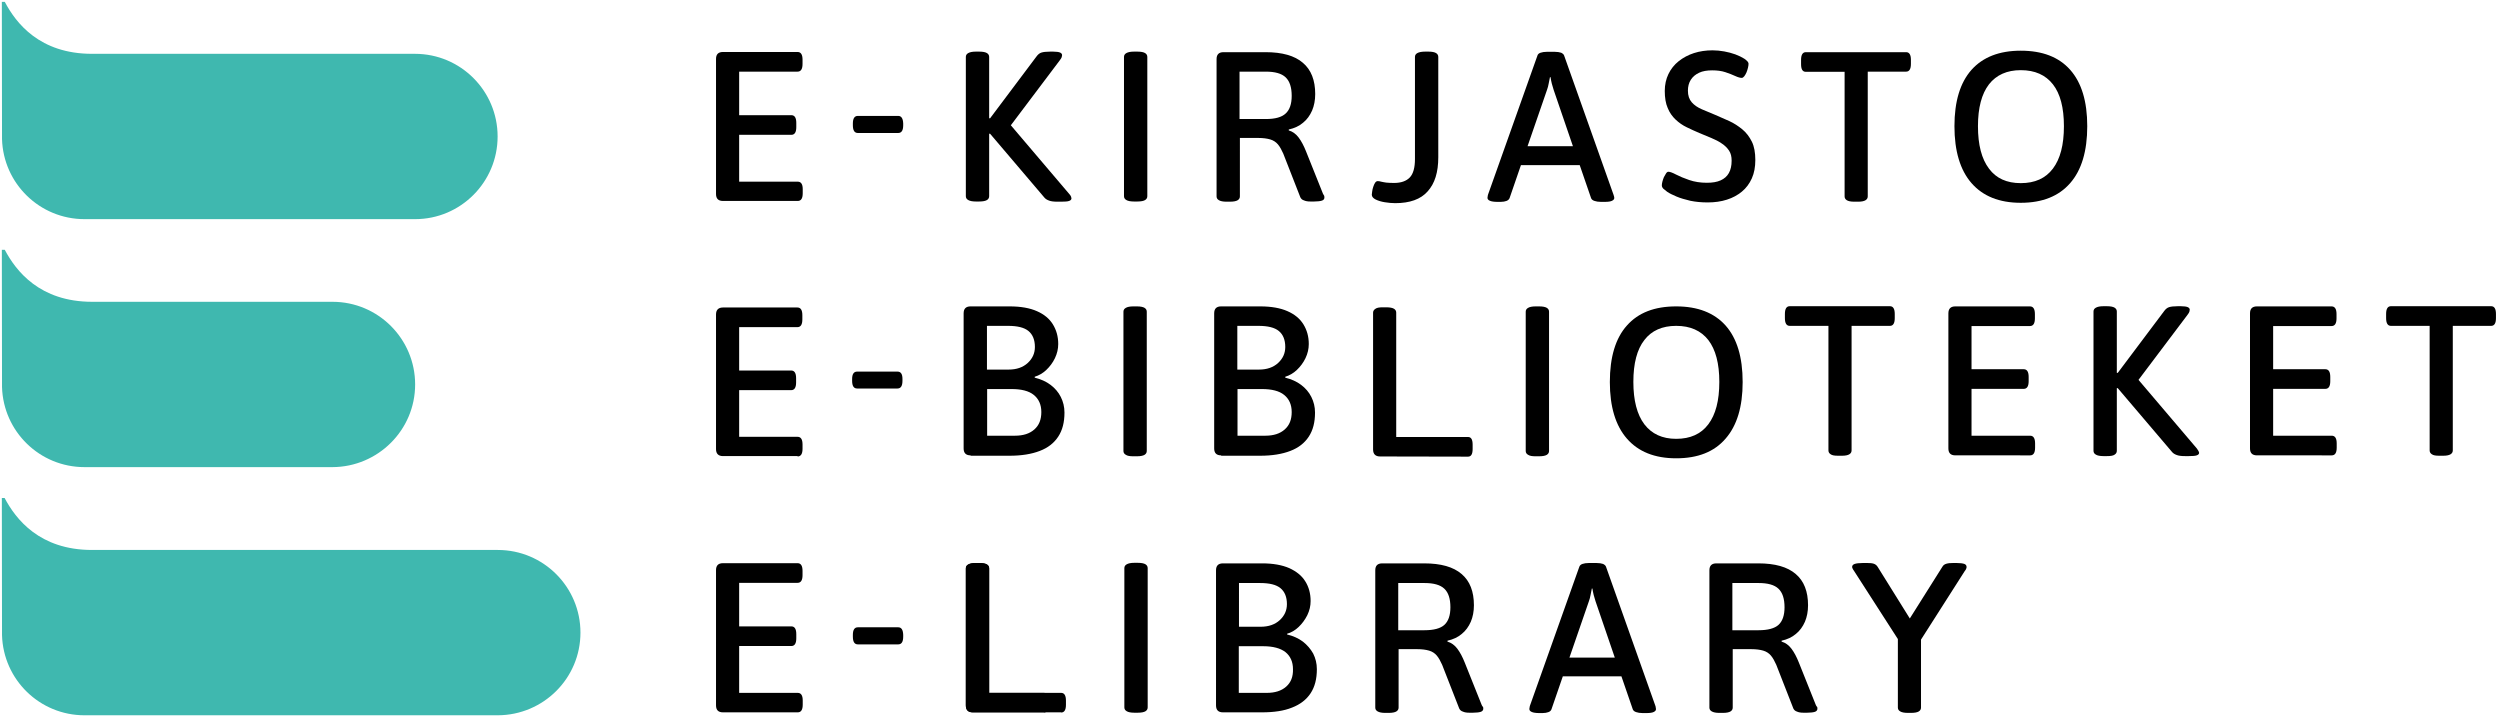 <?xml version="1.0" encoding="utf-8"?>
<!-- Generator: Adobe Illustrator 28.0.0, SVG Export Plug-In . SVG Version: 6.00 Build 0)  -->
<svg version="1.1" id="Layer_1" xmlns="http://www.w3.org/2000/svg" xmlns:xlink="http://www.w3.org/1999/xlink" x="0px" y="0px"
	 viewBox="0 0 1361 390" style="enable-background:new 0 0 1361 390;" xml:space="preserve">
<style type="text/css">
	.st0{fill:#3FB8AF;}
</style>
<g>
	<path d="M623.4,28.9c-0.8-0.5-2.2-0.8-4.2-0.8h-1.9c-1.9,0-3.2,0.3-4.1,0.8c-0.9,0.5-1.3,1.2-1.3,2.1v75.8c0,0.9,0.4,1.6,1.3,2.1
		c0.8,0.5,2.2,0.8,4.1,0.8h1.9c2,0,3.4-0.3,4.2-0.8s1.2-1.2,1.2-2.1V31C624.6,30.1,624.2,29.4,623.4,28.9z"/>
	<path d="M582.1,105.6l-31.8-37.4l26.6-35.3c0.6-0.8,1-1.4,1.1-1.8s0.2-0.8,0.2-1.1c0-0.6-0.4-1.1-1.1-1.4c-0.7-0.3-2-0.5-3.7-0.5
		h-1.7c-2.2,0-3.7,0.2-4.7,0.5s-1.9,1-2.7,2.1L539,64.4h-0.5V31c0-0.9-0.4-1.6-1.2-2.1s-2.2-0.8-4.2-0.8h-1.9
		c-1.9,0-3.2,0.3-4.1,0.8c-0.9,0.5-1.3,1.2-1.3,2.1v75.8c0,0.9,0.4,1.6,1.3,2.1c0.9,0.5,2.2,0.8,4.1,0.8h1.9c2,0,3.4-0.3,4.2-0.8
		s1.2-1.2,1.2-2.1v-34h0.5l29.6,34.8c0.6,0.7,1.4,1.2,2.5,1.6c1,0.4,2.5,0.6,4.5,0.6h2.1c2,0,3.5-0.1,4.3-0.4
		c0.9-0.3,1.3-0.8,1.3-1.4c0-0.2-0.1-0.5-0.2-0.9C582.9,106.6,582.6,106.1,582.1,105.6z"/>
	<path d="M489,63.1h-22c-1.8,0-2.7,1.4-2.7,4.1v1c0,2.8,0.9,4.2,2.7,4.2h22c1.8,0,2.7-1.4,2.7-4.2v-1
		C491.6,64.5,490.7,63.1,489,63.1z"/>
	<path d="M434.3,98.9h-31.9V73.4h28.4c1.8,0,2.7-1.4,2.7-4.2v-2.3c0-2.8-0.9-4.2-2.7-4.2h-28.4V39h31.8c1.8,0,2.7-1.4,2.7-4.2v-2.3
		c0-2.8-0.9-4.2-2.7-4.2h-40.6c-2.6,0-3.8,1.3-3.8,3.8v73.5c0,2.6,1.3,3.8,3.8,3.8h40.7c1.8,0,2.7-1.4,2.7-4.2v-2.3
		C437,100.3,436.1,98.9,434.3,98.9z"/>
	<path d="M720.2,105.4l-9.2-23c-1.2-3-2.5-5.5-4-7.5s-3.3-3.3-5.4-3.9v-0.5c3.1-0.7,5.7-1.9,7.8-3.7c2.1-1.7,3.7-3.9,4.9-6.6
		c1.1-2.6,1.7-5.6,1.7-9c0-7.5-2.2-13.2-6.7-17c-4.5-3.9-11.3-5.8-20.4-5.8h-22.8c-2.6,0-3.8,1.3-3.8,3.8v74.7
		c0,0.9,0.4,1.6,1.3,2.1c0.8,0.5,2.2,0.8,4.1,0.8h1.9c2,0,3.4-0.3,4.2-0.8s1.2-1.2,1.2-2.1V75.1h10c2.6,0,4.8,0.3,6.5,0.8
		s3.1,1.4,4.2,2.7c1.1,1.3,2,3,2.9,5l9.3,23.8c0.4,0.8,1,1.4,2,1.7c0.9,0.4,2,0.6,3.4,0.6h2.2c1.9,0,3.3-0.2,4.2-0.5
		s1.3-0.9,1.3-1.6c0-0.2,0-0.6-0.1-1C720.6,106.3,720.5,105.8,720.2,105.4z M689.1,64.8h-14.3V39h14.3c5,0,8.6,1,10.8,3.1
		s3.3,5.4,3.3,10.1c0,4.4-1.1,7.6-3.3,9.6C697.8,63.8,694.2,64.8,689.1,64.8z"/>
	<path d="M1037.7,28.4h-54.6c-1.7,0-2.6,1.4-2.6,4.2v2.3c0,2.8,0.8,4.2,2.6,4.2h21.1v67.8c0,0.9,0.4,1.6,1.2,2.1s2.1,0.8,4,0.8h2.3
		c1.8,0,3.1-0.3,3.9-0.8c0.8-0.5,1.2-1.2,1.2-2.1V39h20.9c1.7,0,2.6-1.4,2.6-4.2v-2.3C1040.3,29.8,1039.4,28.4,1037.7,28.4z"/>
	<path d="M1127,38c-6.2-7-15.2-10.4-26.9-10.4c-11.7,0-20.6,3.5-26.8,10.4c-6.2,7-9.3,17.2-9.3,30.7s3.1,23.9,9.3,31
		c6.2,7.1,15.1,10.7,26.8,10.7c11.8,0,20.7-3.6,26.9-10.7c6.2-7.1,9.3-17.4,9.3-31C1136.3,55.2,1133.2,45,1127,38z M1117.6,91.8
		c-4,5.3-9.8,7.9-17.5,7.9c-7.6,0-13.4-2.6-17.3-7.9c-4-5.3-6-12.9-6-23.1c0-10,2-17.6,6-22.8c4-5.1,9.8-7.7,17.3-7.7
		c7.7,0,13.5,2.6,17.5,7.7s6,12.7,6,22.8C1123.6,78.9,1121.6,86.5,1117.6,91.8z"/>
	<path d="M878.4,106l-26.9-75.8c-0.2-0.6-0.8-1.1-1.6-1.5c-0.9-0.3-2.1-0.5-3.6-0.5h-4.1c-1.5,0-2.6,0.2-3.5,0.5s-1.5,0.8-1.7,1.5
		l-26.9,75.7c-0.1,0.4-0.2,0.7-0.2,1c-0.1,0.3-0.1,0.6-0.1,0.9c0,0.6,0.4,1.1,1.3,1.5c0.9,0.4,2.3,0.6,4.2,0.6h1.7
		c1.2,0,2.3-0.2,3.1-0.5s1.4-0.8,1.7-1.5l6.2-18h32l6.2,18c0.3,0.7,0.9,1.2,1.9,1.5c0.9,0.3,2,0.5,3.4,0.5h2.1c1.9,0,3.2-0.2,4-0.6
		s1.2-0.9,1.2-1.4c0-0.3,0-0.6-0.1-0.9C878.6,106.6,878.5,106.3,878.4,106z M831.6,79.6l10.6-30.7c0.4-1.1,0.7-2.2,0.9-3.4
		s0.5-2.4,0.7-3.5h0.3c0.2,1.2,0.4,2.3,0.7,3.5s0.7,2.3,1,3.4l10.5,30.7H831.6z"/>
	<path d="M781.8,28.9c-0.8-0.5-2.2-0.8-4.1-0.8h-1.9c-1.9,0-3.3,0.3-4.2,0.8s-1.3,1.2-1.3,2.1v55.6c0,4.6-0.9,8-2.8,10
		c-1.9,2-4.8,3-8.6,3c-1.8,0-3.2-0.1-4.3-0.2c-1.1-0.2-2-0.3-2.7-0.5s-1.3-0.3-1.9-0.3c-0.5,0-1,0.3-1.4,0.9s-0.7,1.3-1,2.2
		c-0.3,0.9-0.5,1.7-0.6,2.6c-0.1,0.8-0.2,1.4-0.2,1.7c0,1,0.7,1.9,2.1,2.6c1.4,0.7,3.1,1.2,5,1.5s3.8,0.5,5.6,0.5
		c8,0,13.9-2.1,17.7-6.4c3.9-4.3,5.8-10.4,5.8-18.6V31C783,30.1,782.6,29.4,781.8,28.9z"/>
	<path d="M948.5,70.4c-2.2-1.8-4.5-3.3-7.1-4.5s-5.1-2.3-7.5-3.3c-2.6-1.1-5.1-2.1-7.4-3.1c-2.3-1-4.1-2.2-5.5-3.8s-2.1-3.7-2.1-6.3
		c0-2.3,0.5-4.3,1.6-6s2.6-2.9,4.5-3.8c1.9-0.9,4.3-1.3,7.1-1.3c2.7,0,5.1,0.3,7.2,1c2.1,0.7,3.9,1.4,5.4,2.1c1.5,0.7,2.7,1,3.5,1
		c0.5,0,0.9-0.3,1.4-0.9c0.5-0.6,0.8-1.3,1.2-2.1c0.3-0.8,0.6-1.6,0.8-2.5s0.3-1.5,0.3-2.1c0-0.5-0.2-1-0.7-1.5s-1-1-1.7-1.4
		c-1.3-0.8-2.9-1.6-4.8-2.3c-1.9-0.7-3.9-1.2-6-1.6c-2.2-0.4-4.3-0.6-6.4-0.6c-3.6,0-7,0.5-10.1,1.5s-5.9,2.5-8.3,4.4
		c-2.4,1.9-4.3,4.3-5.6,7s-2,5.8-2,9.2c0,3.7,0.5,6.8,1.6,9.3c1,2.5,2.5,4.6,4.3,6.3c1.8,1.7,3.8,3.1,6.1,4.2
		c2.2,1.1,4.5,2.1,6.8,3.1c2.2,0.9,4.4,1.8,6.5,2.7c2.1,0.9,4,1.8,5.7,3c1.7,1.1,3,2.4,4,3.9s1.4,3.3,1.4,5.5c0,2.7-0.5,4.9-1.5,6.7
		c-1,1.8-2.5,3.1-4.5,4s-4.5,1.3-7.5,1.3c-3.5,0-6.7-0.5-9.6-1.5c-2.9-1-5.3-2-7.2-3s-3.3-1.5-4.1-1.5c-0.5,0-0.9,0.3-1.3,0.9
		c-0.4,0.6-0.8,1.3-1.2,2.1c-0.3,0.8-0.6,1.6-0.8,2.4s-0.3,1.5-0.3,2c0,0.7,0.3,1.3,0.9,1.9c0.6,0.5,1.3,1.1,2,1.6
		c1.3,0.9,3,1.7,5.1,2.6s4.6,1.6,7.5,2.3c2.9,0.6,6,0.9,9.5,0.9c3.8,0,7.3-0.5,10.4-1.5c3.2-1,5.9-2.5,8.2-4.4s4.1-4.3,5.4-7.2
		c1.3-2.9,1.9-6.2,1.9-10c0-4-0.6-7.4-1.9-10C952.4,74.5,950.7,72.2,948.5,70.4z"/>
</g>
<g>
	<path d="M623.6,307.2c-0.8-0.5-2.2-0.8-4.2-0.8h-1.9c-1.9,0-3.2,0.3-4.1,0.8c-0.9,0.5-1.3,1.2-1.3,2.1v75.8c0,0.9,0.4,1.6,1.3,2.1
		c0.8,0.5,2.2,0.8,4.1,0.8h1.9c2,0,3.4-0.3,4.2-0.8s1.2-1.2,1.2-2.1v-75.8C624.8,308.4,624.4,307.7,623.6,307.2z"/>
	<path d="M489,341.5h-22c-1.8,0-2.7,1.4-2.7,4.1v1c0,2.8,0.9,4.2,2.7,4.2h22c1.8,0,2.7-1.4,2.7-4.2v-1
		C491.6,342.8,490.7,341.5,489,341.5z"/>
	<path d="M1069.4,307c-0.9-0.3-2.2-0.5-4.2-0.5h-1.9c-1.5,0-2.7,0.1-3.7,0.4s-1.7,0.8-2.2,1.7l-17.7,28.1l-17.5-28.1
		c-0.5-0.8-1.2-1.4-2.1-1.7c-0.9-0.3-2-0.4-3.6-0.4h-2.3c-2.1,0-3.6,0.2-4.5,0.5s-1.4,0.9-1.4,1.6c0,0.3,0.1,0.7,0.3,1
		c0.2,0.4,0.4,0.8,0.8,1.3l23.8,37v37.3c0,0.9,0.4,1.6,1.3,2.1c0.8,0.5,2.2,0.8,4.2,0.8h1.7c2,0,3.4-0.3,4.2-0.8
		c0.8-0.5,1.2-1.2,1.2-2.1v-37l23.8-37.3c0.4-0.5,0.7-0.9,0.8-1.3c0.2-0.4,0.2-0.7,0.2-1C1070.6,307.9,1070.2,307.3,1069.4,307z"/>
	<path d="M434.3,377.2h-31.9v-25.5h28.4c1.8,0,2.7-1.4,2.7-4.2v-2.3c0-2.8-0.9-4.2-2.7-4.2h-28.4v-23.7h31.8c1.8,0,2.7-1.4,2.7-4.2
		v-2.3c0-2.8-0.9-4.2-2.7-4.2h-40.6c-2.6,0-3.8,1.3-3.8,3.8V384c0,2.6,1.3,3.8,3.8,3.8h40.7c1.8,0,2.7-1.4,2.7-4.2v-2.3
		C437,378.6,436.1,377.2,434.3,377.2z"/>
	<path d="M988.5,383.7l-9.2-23c-1.2-3-2.5-5.5-4-7.5s-3.3-3.3-5.4-3.9v-0.5c3.1-0.7,5.7-1.9,7.8-3.7c2.1-1.7,3.7-3.9,4.9-6.6
		c1.1-2.6,1.7-5.6,1.7-9c0-7.5-2.2-13.2-6.7-17c-4.5-3.9-11.3-5.8-20.4-5.8h-22.8c-2.6,0-3.8,1.3-3.8,3.8v74.7
		c0,0.9,0.4,1.6,1.3,2.1c0.9,0.5,2.2,0.8,4.1,0.8h1.9c2,0,3.4-0.3,4.2-0.8s1.2-1.2,1.2-2.1v-31.8h10.1c2.6,0,4.8,0.3,6.5,0.8
		s3.1,1.4,4.2,2.7c1.1,1.3,2,3,2.9,5l9.3,23.8c0.4,0.8,1,1.4,2,1.7c0.9,0.4,2,0.6,3.4,0.6h2.2c1.9,0,3.3-0.2,4.2-0.5
		c0.8-0.3,1.3-0.9,1.3-1.6c0-0.2,0-0.6-0.1-1C988.9,384.6,988.7,384.2,988.5,383.7z M957.4,343.1h-14.3v-25.7h14.3
		c5,0,8.6,1,10.8,3.1s3.3,5.4,3.3,10.1c0,4.4-1.1,7.6-3.3,9.6C966.1,342.1,962.4,343.1,957.4,343.1z"/>
	<path d="M901.2,384.3l-26.9-75.8c-0.2-0.6-0.8-1.1-1.6-1.5c-0.9-0.3-2-0.5-3.6-0.5H865c-1.5,0-2.6,0.2-3.5,0.5s-1.4,0.8-1.7,1.5
		l-26.9,75.7c-0.1,0.4-0.2,0.7-0.2,1c-0.1,0.3-0.1,0.6-0.1,0.9c0,0.6,0.4,1.1,1.3,1.5c0.9,0.4,2.3,0.6,4.2,0.6h1.7
		c1.2,0,2.3-0.2,3.1-0.5c0.9-0.3,1.4-0.8,1.7-1.5l6.2-18h31.9l6.2,18c0.3,0.7,0.9,1.2,1.9,1.5c0.9,0.3,2,0.5,3.4,0.5h2.1
		c1.9,0,3.2-0.2,4-0.6s1.2-0.9,1.2-1.4c0-0.3,0-0.6-0.1-0.9C901.4,384.9,901.3,384.6,901.2,384.3z M854.4,358l10.6-30.7
		c0.4-1.1,0.7-2.2,0.9-3.4c0.2-1.2,0.5-2.4,0.7-3.5h0.3c0.2,1.2,0.4,2.3,0.7,3.5s0.7,2.3,1,3.4l10.5,30.7H854.4z"/>
	<path d="M806.6,383.7l-9.2-23c-1.2-3-2.5-5.5-4-7.5s-3.3-3.3-5.4-3.9v-0.5c3.1-0.7,5.7-1.9,7.8-3.7c2.1-1.7,3.7-3.9,4.9-6.6
		c1.1-2.6,1.7-5.6,1.7-9c0-7.5-2.2-13.2-6.7-17c-4.5-3.9-11.3-5.8-20.4-5.8h-22.8c-2.6,0-3.8,1.3-3.8,3.8v74.7
		c0,0.9,0.4,1.6,1.3,2.1c0.9,0.5,2.2,0.8,4.1,0.8h1.9c2,0,3.4-0.3,4.2-0.8s1.2-1.2,1.2-2.1v-31.8h10.1c2.6,0,4.8,0.3,6.5,0.8
		s3.1,1.4,4.2,2.7c1.1,1.3,2,3,2.9,5l9.3,23.8c0.4,0.8,1,1.4,2,1.7c0.9,0.4,2,0.6,3.4,0.6h2.2c1.9,0,3.3-0.2,4.2-0.5
		c0.8-0.3,1.3-0.9,1.3-1.6c0-0.2,0-0.6-0.1-1C807,384.6,806.8,384.2,806.6,383.7z M775.5,343.1h-14.3v-25.7h14.3c5,0,8.6,1,10.8,3.1
		s3.3,5.4,3.3,10.1c0,4.4-1.1,7.6-3.3,9.6C784.2,342.1,780.6,343.1,775.5,343.1z"/>
	<path d="M709.3,349.3c-2.4-1.8-5.3-3.1-8.6-3.9V345c2.2-0.6,4.3-1.8,6.3-3.7c1.9-1.8,3.5-4,4.7-6.4c1.2-2.5,1.8-5,1.8-7.7
		c0-4.1-1-7.7-2.9-10.7c-1.9-3.1-4.8-5.4-8.7-7.2c-3.9-1.7-8.8-2.6-14.8-2.6h-21.3c-2.6,0-3.8,1.3-3.8,3.8V384
		c0,2.6,1.3,3.8,3.8,3.8H687c6.5,0,12-0.8,16.4-2.6c4.4-1.7,7.8-4.3,10.1-7.8s3.4-7.8,3.4-13.1c0-3.1-0.7-5.9-2-8.5
		C713.5,353.3,711.6,351.1,709.3,349.3z M674.5,317.4H686c5.1,0,8.8,0.9,11.1,2.8s3.5,4.8,3.5,8.7c0,3.4-1.3,6.3-3.9,8.7
		c-2.6,2.4-6.1,3.6-10.4,3.6h-11.8L674.5,317.4L674.5,317.4z M700.2,373.8c-2.6,2.3-6.1,3.4-10.6,3.4h-15.2v-25.4h13.3
		c5.3,0,9.4,1.1,12.1,3.2c2.7,2.2,4.1,5.3,4.1,9.3C704,368.4,702.8,371.5,700.2,373.8z"/>
</g>
<path d="M568.3,387.9c1.7,0,2.6-1.4,2.6-4.2v-2.3c0-2.8-0.9-4.2-2.6-4.2h-29.8v-67.8c0-0.9-0.4-1.6-1.2-2.1s-2.2-0.8-4.2-0.8h-1.9
	c-1.9,0-3.2,0.3-4.1,0.8c-0.9,0.5-1.3,1.2-1.3,2.1V384c0,2.6,1.3,3.8,3.8,3.8h38.7V387.9z"/>
<path d="M577.7,387.9c1.7,0,2.6-1.4,2.6-4.2v-2.3c0-2.8-0.9-4.2-2.6-4.2h-39.2v-67.8c0-0.9-0.4-1.6-1.2-2.1s-2.2-0.8-4.2-0.8h-1.9
	c-1.9,0-3.2,0.3-4.1,0.8c-0.9,0.5-1.3,1.2-1.3,2.1V384c0,2.6,1.3,3.8,3.8,3.8h48.1V387.9z"/>
<path class="st0" d="M270.9,74.3c0-24.8-20.1-45-45-45c0,0-168.6,0-175.8,0C21.6,29.3,8.7,12.6,2.6,1H1l0.1,74.7
	c0.7,24.2,20.5,43.6,44.9,43.6h180C250.8,119.3,270.9,99.1,270.9,74.3"/>
<path class="st0" d="M316,344.4c0-24.8-20.1-45-45-45c0,0-213.7,0-220.9,0c-28.6,0-41.5-16.8-47.6-28.3H1l0.1,74.7
	C1.8,370,21.6,389.4,46,389.4h225C295.9,389.3,316,369.2,316,344.4"/>
<path class="st0" d="M226,209.3c0-24.8-20.1-45-45-45c0,0-123.7,0-130.8,0c-28.6,0-41.5-16.8-47.6-28.3H1l0.1,74.7
	c0.7,24.2,20.5,43.6,44.9,43.6h135C205.8,254.2,226,234.1,226,209.3"/>
<g>
	<path d="M488.6,211.5c1.8,0,2.7-1.4,2.7-4.2v-1c0-2.7-0.9-4-2.7-4h-22c-1.8,0-2.7,1.4-2.7,4v1c0,2.8,0.9,4.2,2.7,4.2H488.6z
		 M434.2,248.5c1.8,0,2.7-1.4,2.7-4.2V242c0-2.8-0.9-4.2-2.7-4.2h-31.8v-25.4h28.3c1.8,0,2.7-1.4,2.7-4.2v-2.3
		c0-2.8-0.9-4.2-2.7-4.2h-28.3v-23.6h31.7c1.8,0,2.7-1.4,2.7-4.2v-2.3c0-2.8-0.9-4.2-2.7-4.2h-40.5c-2.5,0-3.8,1.3-3.8,3.8v73.3
		c0,2.5,1.3,3.8,3.8,3.8h40.6V248.5z"/>
	<path d="M799.2,248.6c1.7,0,2.5-1.4,2.5-4.2v-2.3c0-2.8-0.8-4.2-2.5-4.2h-39.1v-67.7c0-0.9-0.4-1.6-1.2-2.1s-2.2-0.8-4.2-0.8h-1.9
		c-1.9,0-3.2,0.2-4,0.8c-0.8,0.5-1.3,1.2-1.3,2.1v74.5c0,2.5,1.3,3.8,3.8,3.8L799.2,248.6L799.2,248.6z"/>
	<g>
		<path d="M1327.9,248.1c-1.9,0-3.2-0.2-4-0.8c-0.8-0.5-1.2-1.2-1.2-2.1v-67.8h-21.1c-1.7,0-2.6-1.4-2.6-4.2v-2.3
			c0-2.8,0.9-4.2,2.6-4.2h54.6c1.7,0,2.6,1.4,2.6,4.2v2.3c0,2.8-0.9,4.2-2.6,4.2h-20.9v67.8c0,0.9-0.4,1.6-1.2,2.1
			c-0.8,0.5-2.1,0.8-3.9,0.8H1327.9z"/>
	</g>
	<path d="M528.4,247.9c-2.6,0-3.8-1.3-3.8-3.8v-73.5c0-2.6,1.3-3.8,3.8-3.8h21.3c6,0,11,0.9,14.8,2.6c3.9,1.7,6.8,4.1,8.7,7.2
		c1.9,3.1,2.9,6.6,2.9,10.7c0,2.6-0.6,5.2-1.8,7.7s-2.8,4.6-4.7,6.4c-1.9,1.8-4,3-6.3,3.7v0.5c3.3,0.8,6.2,2.1,8.6,3.9
		c2.4,1.8,4.3,4,5.6,6.6s2,5.4,2,8.5c0,5.3-1.1,9.6-3.4,13.1c-2.3,3.5-5.6,6.1-10.1,7.8c-4.4,1.7-9.9,2.6-16.4,2.6h-21.2V247.9z
		 M537.3,201.2h11.8c4.3,0,7.8-1.2,10.4-3.6c2.6-2.4,3.9-5.3,3.9-8.7c0-3.9-1.2-6.8-3.5-8.7s-6-2.8-11.1-2.8h-11.5L537.3,201.2
		L537.3,201.2z M537.3,237.2h15.2c4.5,0,8-1.1,10.6-3.4c2.6-2.3,3.8-5.4,3.8-9.5c0-4-1.4-7.1-4.1-9.3c-2.7-2.2-6.8-3.2-12.1-3.2
		h-13.3v25.4H537.3z"/>
	<path d="M617,248.4c-1.9,0-3.2-0.2-4.1-0.8c-0.9-0.5-1.3-1.2-1.3-2.1v-75.8c0-0.9,0.4-1.6,1.3-2.1c0.8-0.5,2.2-0.8,4.1-0.8h1.9
		c2,0,3.4,0.3,4.2,0.8s1.2,1.2,1.2,2.1v75.8c0,0.9-0.4,1.6-1.2,2.1s-2.2,0.8-4.2,0.8H617z"/>
	<path d="M836,248.4c-1.9,0-3.2-0.2-4.1-0.8c-0.9-0.5-1.3-1.2-1.3-2.1v-75.8c0-0.9,0.4-1.6,1.3-2.1c0.8-0.5,2.2-0.8,4.1-0.8h1.9
		c2,0,3.4,0.3,4.2,0.8s1.2,1.2,1.2,2.1v75.8c0,0.9-0.4,1.6-1.2,2.1s-2.2,0.8-4.2,0.8H836z"/>
	<path d="M912.5,249.5c-11.7,0-20.6-3.6-26.8-10.7c-6.2-7.1-9.3-17.4-9.3-30.8c0-13.6,3.1-23.9,9.3-30.8c6.2-7,15.1-10.4,26.8-10.4
		c11.8,0,20.7,3.5,26.9,10.4c6.2,7,9.3,17.2,9.3,30.8c0,13.5-3.1,23.7-9.3,30.8C933.2,246,924.3,249.5,912.5,249.5z M912.5,238.9
		c7.7,0,13.5-2.6,17.5-7.9c4-5.3,6-12.9,6-23.1c0-10-2-17.6-6-22.8c-4-5.1-9.8-7.7-17.5-7.7c-7.6,0-13.4,2.6-17.3,7.7
		c-4,5.1-6,12.7-6,22.8s2,17.8,6,23.1C899.2,236.2,904.9,238.9,912.5,238.9z"/>
	<path d="M1000.6,248.1c-1.9,0-3.2-0.2-4-0.8c-0.8-0.5-1.2-1.2-1.2-2.1v-67.8h-21.1c-1.7,0-2.6-1.4-2.6-4.2v-2.3
		c0-2.8,0.9-4.2,2.6-4.2h54.6c1.7,0,2.6,1.4,2.6,4.2v2.3c0,2.8-0.9,4.2-2.6,4.2H1008v67.8c0,0.9-0.4,1.6-1.2,2.1s-2.1,0.8-3.9,0.8
		H1000.6z"/>
	<path d="M1064.5,247.9c-2.6,0-3.8-1.3-3.8-3.8v-73.5c0-2.6,1.3-3.8,3.8-3.8h40.6c1.8,0,2.7,1.4,2.7,4.2v2.3c0,2.8-0.9,4.2-2.7,4.2
		h-31.8V201h28.4c1.8,0,2.7,1.4,2.7,4.2v2.3c0,2.8-0.9,4.2-2.7,4.2h-28.4v25.5h31.9c1.8,0,2.7,1.4,2.7,4.2v2.3
		c0,2.8-0.9,4.2-2.7,4.2H1064.5z"/>
	<path d="M1196.9,245.6c-0.2-0.4-0.5-0.8-0.9-1.4l-31.8-37.4l26.6-35.3c0.6-0.8,1-1.4,1.1-1.8c0.1-0.4,0.2-0.8,0.2-1.1
		c0-0.6-0.4-1.1-1.1-1.4c-0.7-0.3-2-0.5-3.7-0.5h-1.7c-2.2,0-3.7,0.2-4.7,0.5s-1.9,1-2.7,2.1l-25.3,33.7h-0.5v-33.4
		c0-0.9-0.4-1.6-1.2-2.1c-0.8-0.5-2.2-0.8-4.2-0.8h-1.9c-1.9,0-3.2,0.3-4.1,0.8s-1.3,1.2-1.3,2.1v75.8c0,0.9,0.4,1.6,1.3,2.1
		c0.8,0.5,2.2,0.8,4.1,0.8h1.9c2,0,3.4-0.2,4.2-0.8c0.8-0.5,1.2-1.2,1.2-2.1v-34.1h0.5l29.6,34.8c0.6,0.7,1.4,1.2,2.5,1.6
		c1,0.4,2.5,0.6,4.5,0.6h2.1c2,0,3.5-0.1,4.3-0.4c0.9-0.3,1.3-0.8,1.3-1.4C1197.1,246.3,1197,246,1196.9,245.6z"/>
	<path d="M1228.7,247.9c-2.6,0-3.8-1.3-3.8-3.8v-73.5c0-2.6,1.3-3.8,3.8-3.8h40.6c1.8,0,2.7,1.4,2.7,4.2v2.3c0,2.8-0.9,4.2-2.7,4.2
		h-31.8V201h28.4c1.8,0,2.7,1.4,2.7,4.2v2.3c0,2.8-0.9,4.2-2.7,4.2h-28.4v25.5h31.9c1.8,0,2.7,1.4,2.7,4.2v2.3
		c0,2.8-0.9,4.2-2.7,4.2H1228.7z"/>
	<path d="M664.8,247.9c-2.6,0-3.8-1.3-3.8-3.8v-73.5c0-2.6,1.3-3.8,3.8-3.8h21.3c6,0,11,0.9,14.8,2.6c3.9,1.7,6.8,4.1,8.7,7.2
		c1.9,3.1,2.9,6.6,2.9,10.7c0,2.6-0.6,5.2-1.8,7.7s-2.8,4.6-4.7,6.4c-1.9,1.8-4,3-6.3,3.7v0.5c3.3,0.8,6.2,2.1,8.6,3.9
		c2.4,1.8,4.3,4,5.6,6.6s2,5.4,2,8.5c0,5.3-1.1,9.6-3.4,13.1c-2.3,3.5-5.6,6.1-10.1,7.8c-4.4,1.7-9.9,2.6-16.4,2.6h-21.2V247.9z
		 M673.6,201.2h11.8c4.3,0,7.8-1.2,10.4-3.6c2.6-2.4,3.9-5.3,3.9-8.7c0-3.9-1.2-6.8-3.5-8.7s-6-2.8-11.1-2.8h-11.5L673.6,201.2
		L673.6,201.2z M673.6,237.2h15.2c4.5,0,8-1.1,10.6-3.4c2.6-2.3,3.8-5.4,3.8-9.5c0-4-1.4-7.1-4.1-9.3c-2.7-2.2-6.8-3.2-12.1-3.2
		h-13.3v25.4H673.6z"/>
</g>
</svg>
